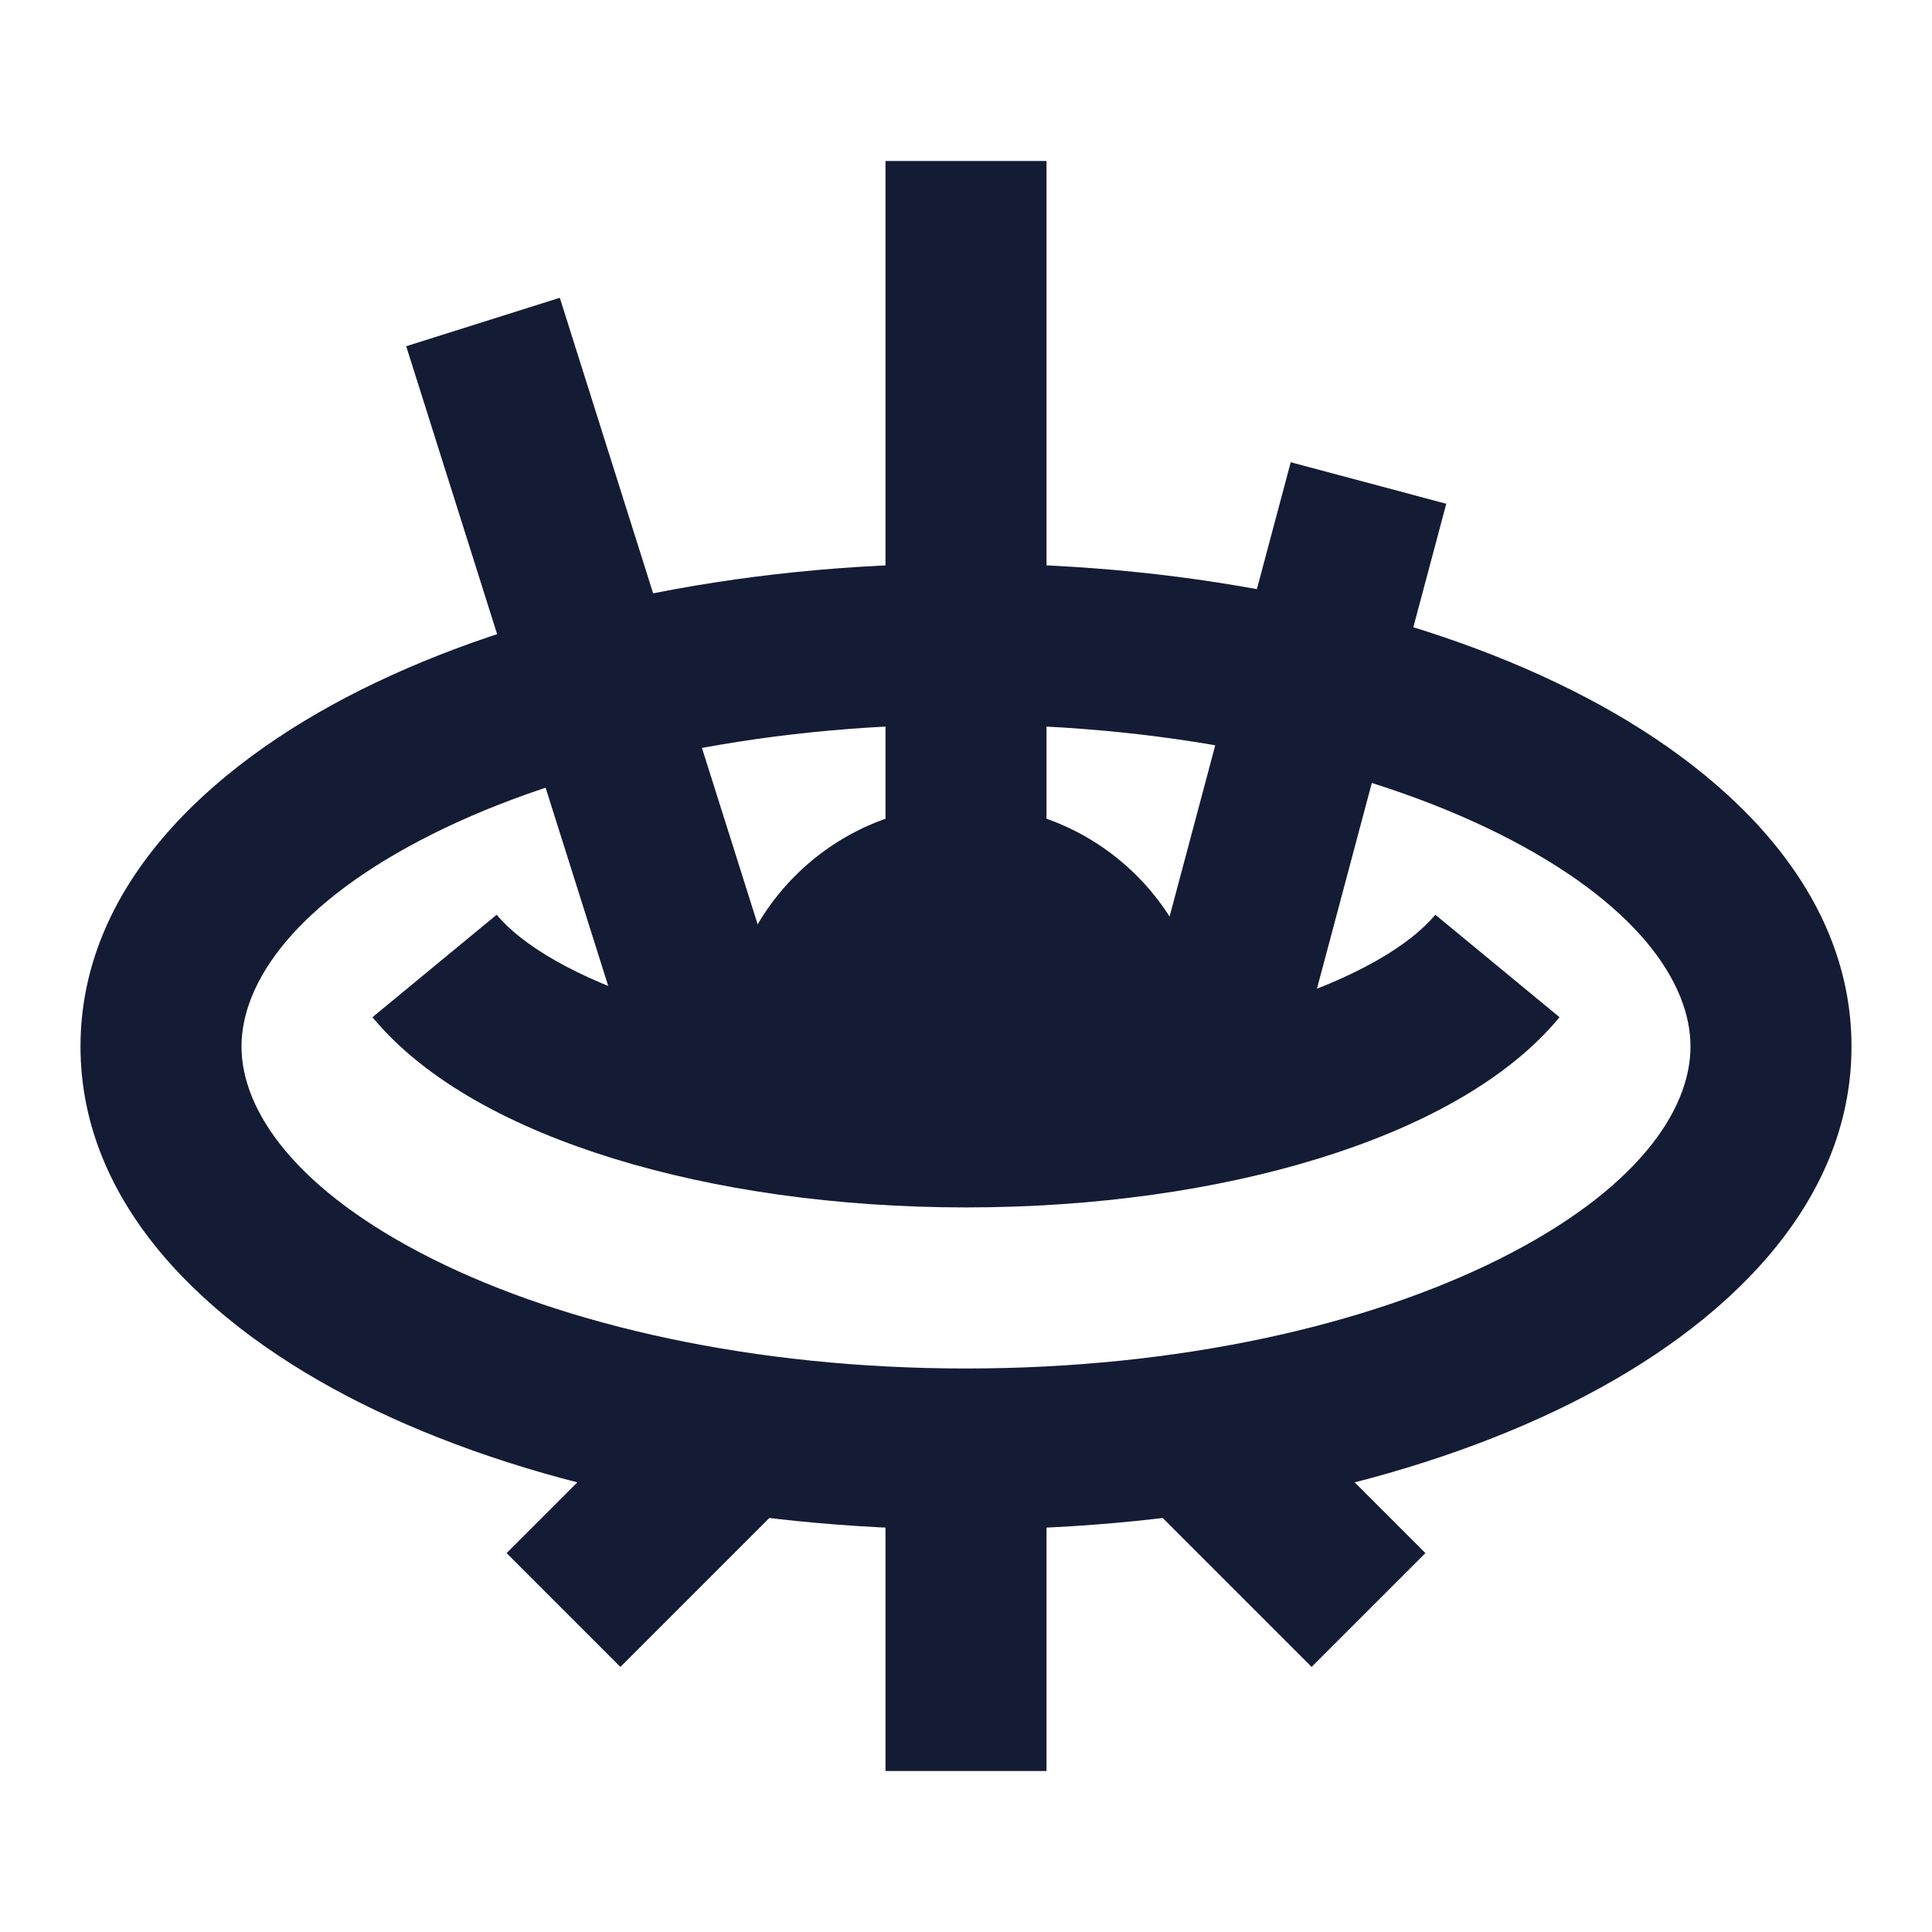 <svg width="24" height="24" viewBox="0 0 24 24" fill="none" xmlns="http://www.w3.org/2000/svg">
<path fill-rule="evenodd" clip-rule="evenodd" d="M5.376 10.359C3.673 11.211 3 12.202 3 13C3 13.798 3.673 14.789 5.376 15.641C7.02 16.463 9.36 17 12 17C14.64 17 16.98 16.463 18.624 15.641C20.327 14.789 21 13.798 21 13C21 12.202 20.327 11.211 18.624 10.359C16.98 9.537 14.64 9 12 9C9.36 9 7.02 9.537 5.376 10.359ZM4.482 8.57C6.457 7.582 9.117 7 12 7C14.883 7 17.543 7.582 19.518 8.57C21.434 9.528 23 11.037 23 13C23 14.963 21.434 16.472 19.518 17.43C17.543 18.418 14.883 19 12 19C9.117 19 6.457 18.418 4.482 17.43C2.566 16.472 1 14.963 1 13C1 11.037 2.566 9.528 4.482 8.57Z" fill="#141B34"/>
<path d="M9.016 12.692C8.733 12.63 8.464 12.559 8.211 12.481C7.14 12.15 6.469 11.726 6.17 11.363L4.627 12.636C5.289 13.438 6.395 14.014 7.622 14.392C8.879 14.78 10.39 14.999 12 14.999C13.61 14.999 15.121 14.78 16.378 14.392C17.605 14.014 18.712 13.438 19.373 12.636L17.83 11.363C17.531 11.726 16.861 12.15 15.789 12.481C15.536 12.559 15.267 12.63 14.984 12.692C14.83 11.18 13.553 10 12 10C10.447 10 9.17 11.18 9.016 12.692Z" fill="#141B34"/>
<path fill-rule="evenodd" clip-rule="evenodd" d="M8.046 13.801L5.046 4.301L6.954 3.699L9.954 13.199L8.046 13.801ZM6.293 19.293L8.293 17.293L9.707 18.707L7.707 20.707L6.293 19.293Z" fill="#141B34"/>
<path fill-rule="evenodd" clip-rule="evenodd" d="M15.966 13.758L17.966 6.258L16.034 5.742L14.034 13.242L15.966 13.758ZM17.707 19.293L15.707 17.293L14.293 18.707L16.293 20.707L17.707 19.293Z" fill="#141B34"/>
<path fill-rule="evenodd" clip-rule="evenodd" d="M11 11V2H13V11H11ZM11 22V18H13V22H11Z" fill="#141B34"/>
</svg>
